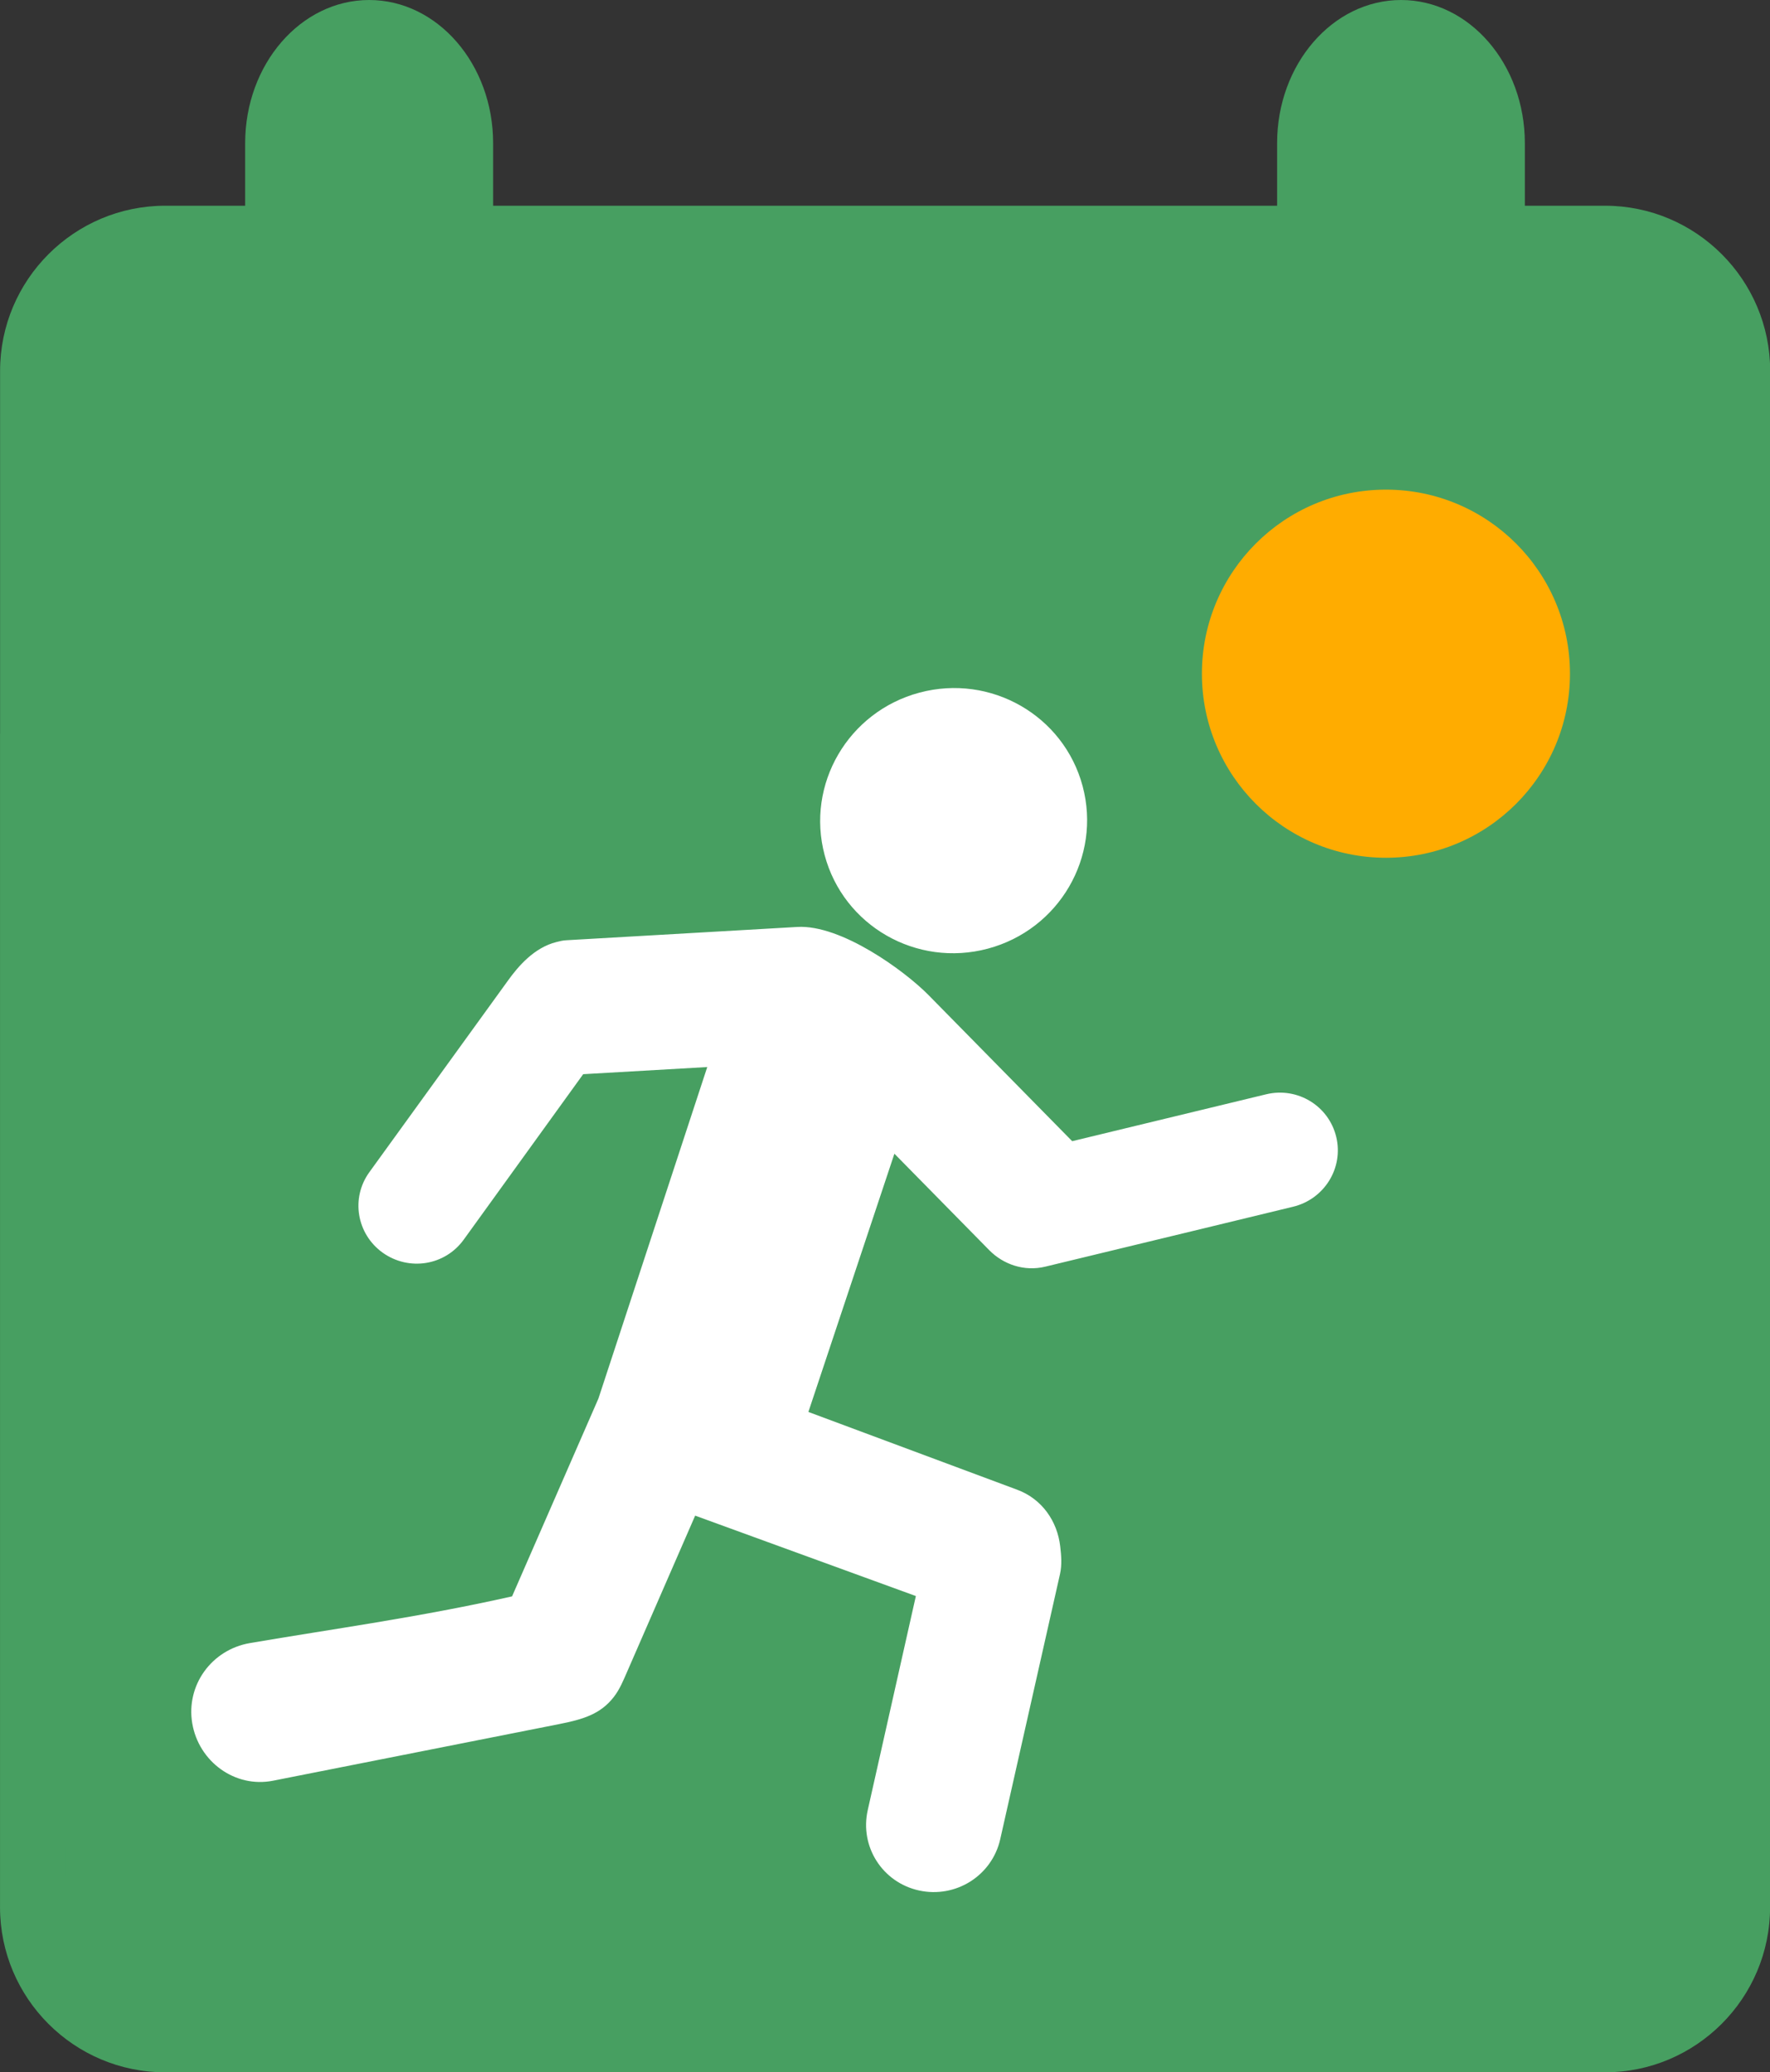 <?xml version="1.0" encoding="utf-8"?>
<svg xmlns="http://www.w3.org/2000/svg" viewBox="121.507 139.495 290.319 339.814" width="290.319px" height="339.814px">
  <rect x="121.507" y="139.495" width="290.319" height="339.814" fill="#333333" stroke="none"/>
  <g transform="matrix(3.612, 0, 0, 3.612, 86.08, 128.815)" style="">
    <path d="M 12.601 14.858 L 23.18 14.858 L 23.18 5.111 L 29.837 5.111 L 29.837 14.858 L 70.136 14.858 L 70.136 5.943 L 76.793 5.943 L 76.793 14.858 L 87.492 14.858 L 87.492 94.623 L 12.601 94.623 Z" style="fill: rgb(71, 159, 97);"/>
    <g>
      <path d="M 82.691 12.297 L 79.052 12.297 L 79.052 9.457 C 79.052 5.873 76.531 2.957 73.431 2.957 C 70.327 2.957 67.802 5.873 67.802 9.457 L 67.802 12.297 L 32.201 12.297 L 32.201 9.457 C 32.201 5.873 29.676 2.957 26.572 2.957 C 23.468 2.957 20.941 5.873 20.941 9.457 L 20.941 12.297 L 17.312 12.297 C 13.176 12.297 9.812 15.661 9.812 19.797 L 9.812 36.273 L 9.809 36.273 L 9.809 89.544 C 9.809 93.68 13.173 97.044 17.309 97.044 L 82.688 97.044 C 86.824 97.044 90.188 93.68 90.188 89.544 L 90.188 41.008 L 90.192 41.008 L 90.192 19.797 C 90.191 15.661 86.827 12.297 82.691 12.297 Z M 70.803 15.295 L 70.803 9.457 C 70.803 7.56 72.007 5.957 73.432 5.957 C 74.853 5.957 76.053 7.56 76.053 9.457 L 76.151 15.295 L 70.803 15.295 Z M 23.941 15.29 L 23.941 9.457 C 23.941 7.56 25.146 5.957 26.572 5.957 C 27.997 5.957 29.201 7.56 29.201 9.457 L 29.278 15.297 L 23.941 15.29 Z M 87.188 89.543 C 87.188 92.024 85.169 94.043 82.688 94.043 L 17.309 94.043 C 14.828 94.043 12.809 92.024 12.809 89.543 L 12.814 36.272 L 87.188 36.249 L 87.188 89.543 Z M 87.189 36.249 L 12.813 36.272 L 12.813 19.797 C 12.813 17.316 14.832 15.297 17.313 15.297 L 20.942 15.297 C 21.036 15.284 32.213 15.295 32.202 15.297 L 67.804 15.297 L 79.054 15.297 L 82.693 15.297 C 85.174 15.297 87.193 17.316 87.193 19.797 L 87.193 36.272 L 87.189 36.249 Z" style="fill: rgb(71, 159, 97);"/>
    </g>
    <path d="M 58.911 37.493 C 55.558 37.493 52.846 40.186 52.846 43.509 C 52.846 46.834 55.558 49.526 58.911 49.526 C 62.26 49.526 64.974 46.834 64.974 43.509 C 64.974 40.186 62.26 37.493 58.911 37.493 Z M 40.059 44.18 C 39.018 44.163 38.101 44.794 37.485 45.299 L 29.156 52.082 C 28.024 53.001 27.871 54.651 28.798 55.776 C 29.73 56.898 31.375 57.072 32.506 56.148 L 39.684 50.291 L 45.212 51.432 L 36.552 64.7 L 30.445 72.366 C 26.125 72.196 22.139 71.686 18.394 71.343 C 16.631 71.183 15.086 72.446 14.924 74.194 C 14.763 75.941 16.034 77.537 17.799 77.652 C 22.189 77.947 26.589 78.226 30.982 78.519 C 32.113 78.595 32.944 78.574 33.737 77.967 C 34.082 77.703 34.334 77.369 34.608 77.025 C 36.214 75.01 39.425 70.97 39.425 70.97 L 48.167 77.084 L 43.549 85.908 C 42.759 87.413 43.342 89.256 44.856 90.038 C 46.373 90.82 48.231 90.244 49.02 88.74 L 54.747 77.813 C 54.951 77.423 55.025 76.998 55.083 76.594 C 55.249 75.47 54.851 74.311 53.856 73.605 L 45.608 67.748 L 52.408 57.427 L 55.441 62.773 C 55.891 63.562 56.719 64.125 57.701 64.15 C 61.562 64.246 69.278 64.425 69.278 64.425 C 70.74 64.461 71.955 63.321 71.992 61.87 C 72.03 60.418 70.88 59.212 69.416 59.177 L 60.356 58.961 L 55.76 50.861 C 55.003 49.53 52.762 46.744 50.804 46.341 L 40.516 44.218 C 40.363 44.185 40.209 44.181 40.059 44.18 Z" style="stroke-width: 1px; fill: rgb(255, 255, 255); transform-origin: 43.45px 63.94px 0px;" fill-opacity="1" fill-rule="nonzero" stroke="none" transform="matrix(0.966, -0.258, 0.258, 0.966, 0, 0)"/>
    <ellipse style="fill: rgb(255, 172, 0); paint-order: stroke markers; fill-rule: nonzero;" cx="72.744" cy="33.544" rx="8.357" ry="8.357"/>
  </g>
</svg>
